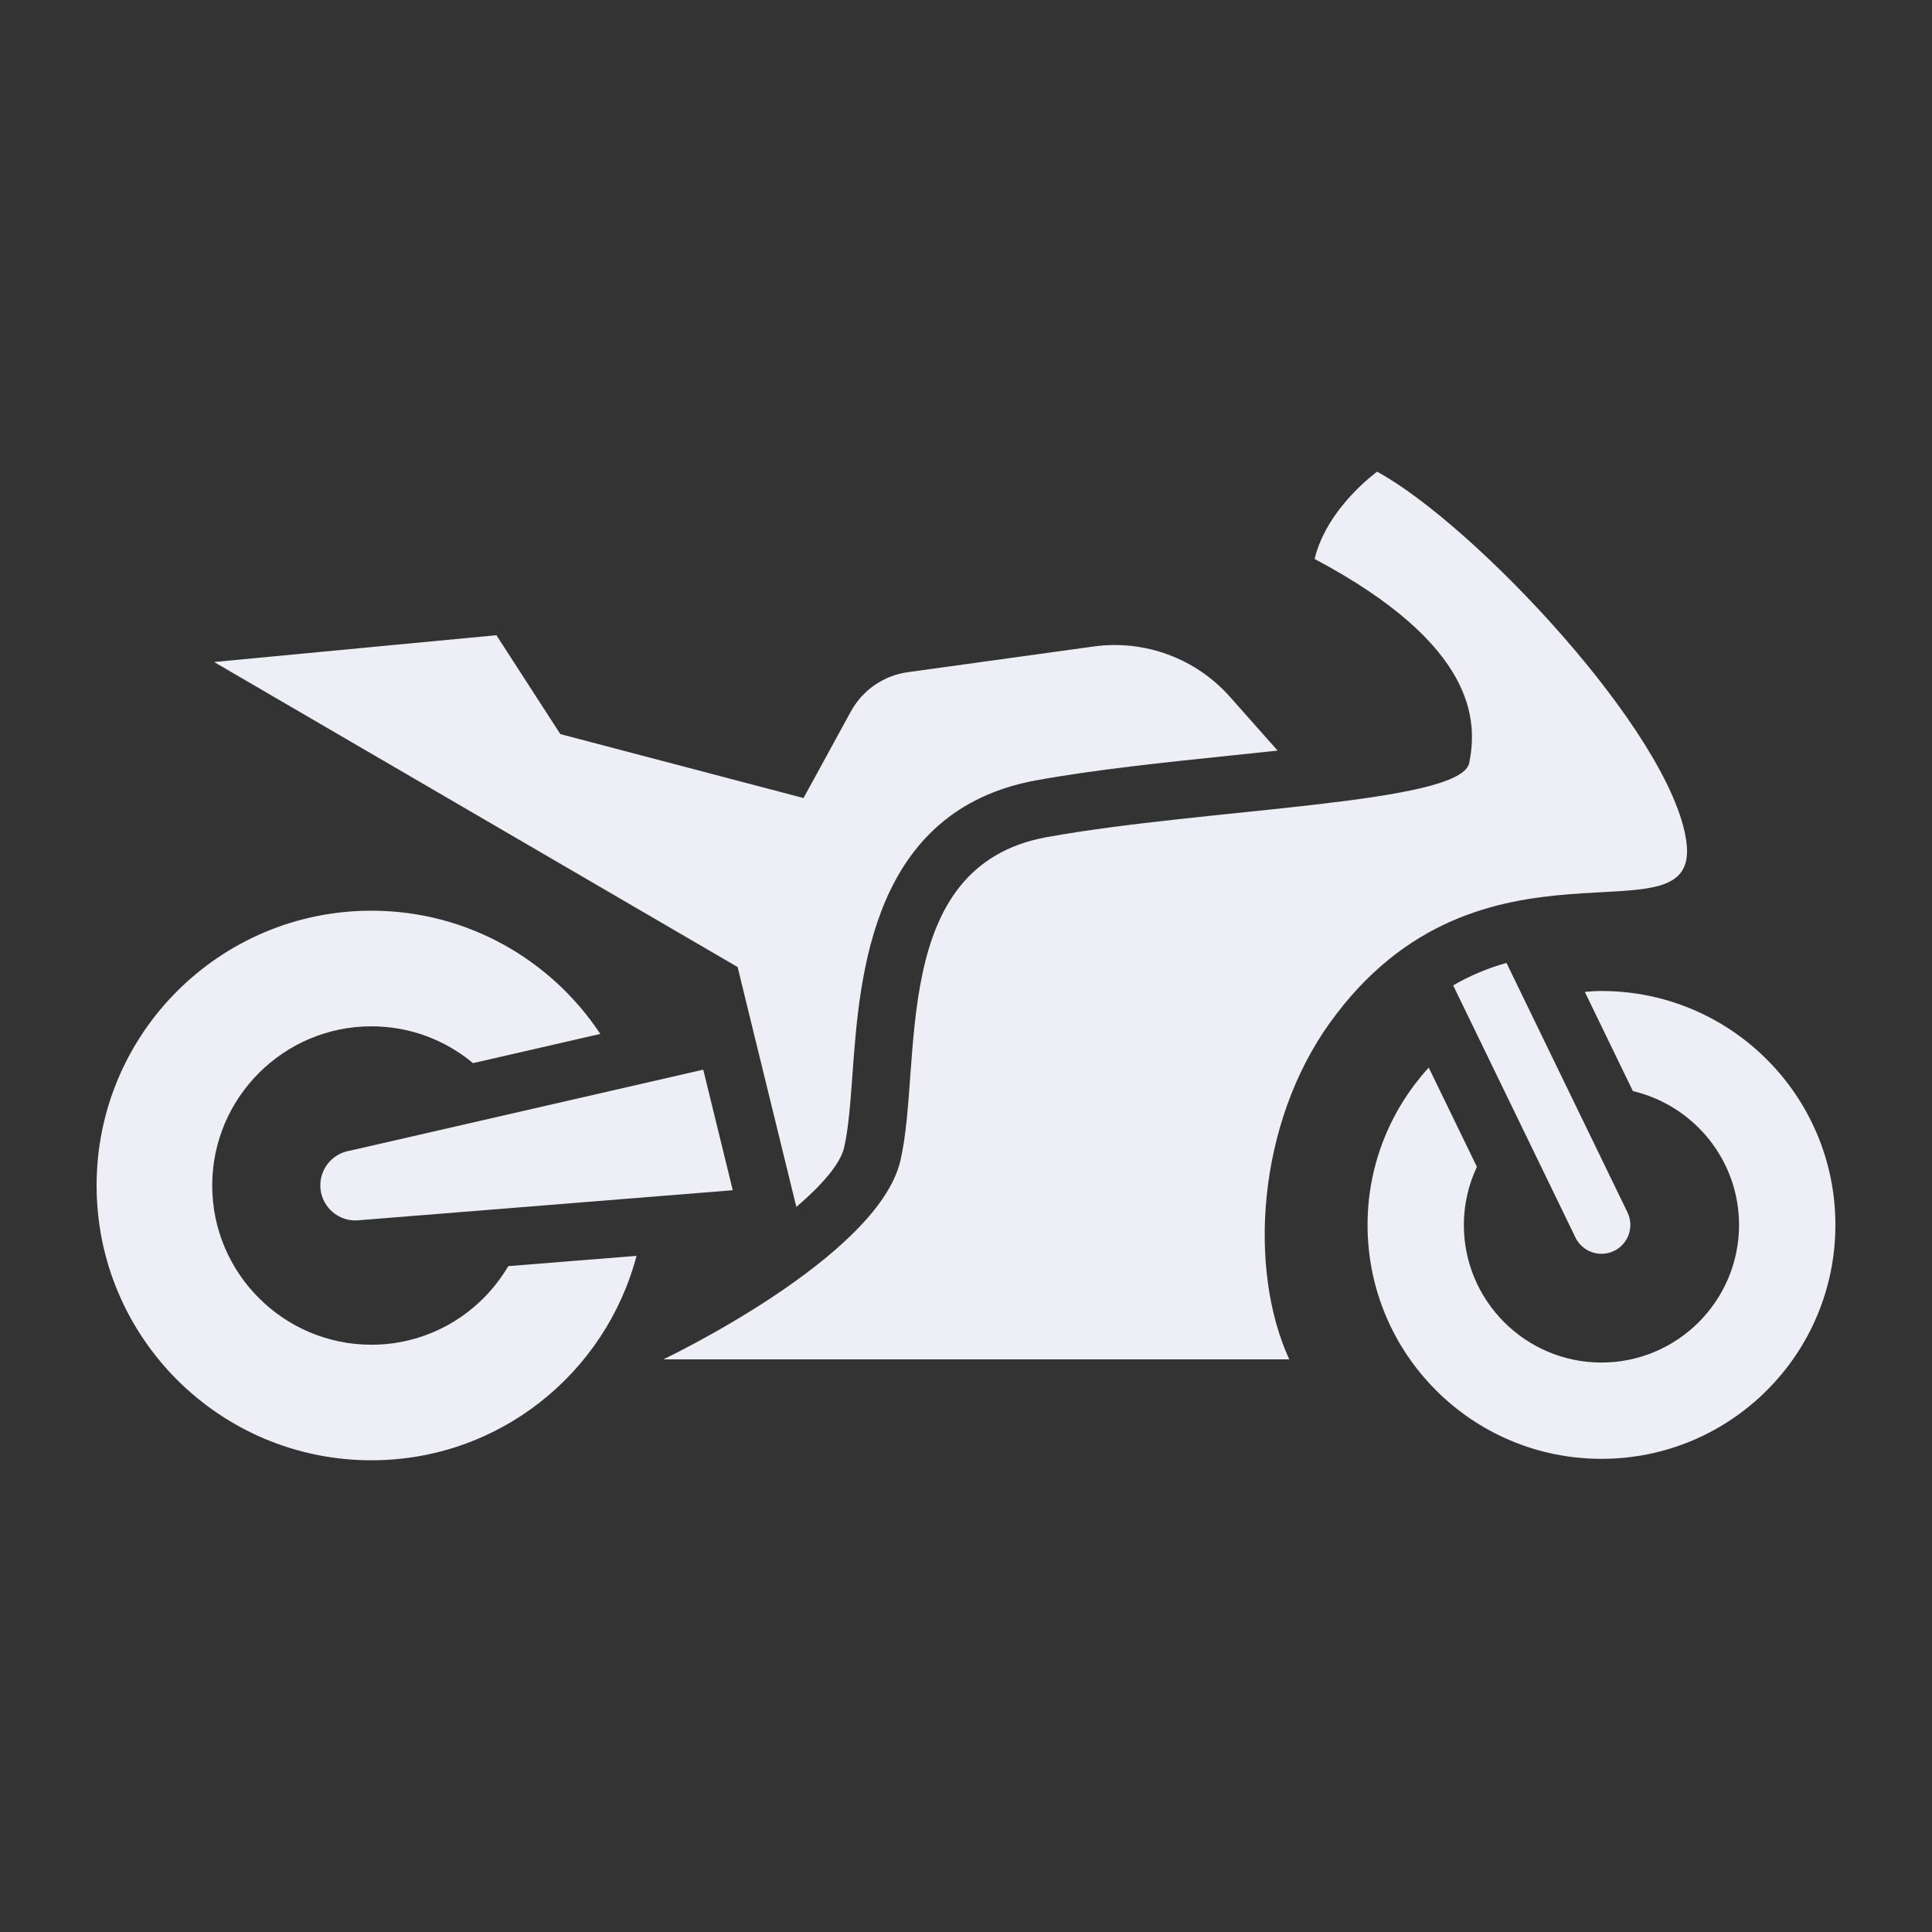 <svg width="32" height="32" viewBox="0 0 32 32" fill="none" xmlns="http://www.w3.org/2000/svg">
<rect x="0" y="0" width="32" height="32" fill="#333333" stroke="none"/>
<path d="M22.81 7.813C24.403 8.678 27.681 12.137 27.931 13.935C28.181 15.733 24.516 13.468 22.024 16.945C20.824 18.619 20.668 21.021 21.354 22.515H10.987C10.987 22.515 14.537 20.831 14.913 19.226C15.288 17.622 14.708 14.345 17.336 13.866C19.965 13.388 24.198 13.32 24.335 12.637C24.471 11.954 24.471 10.691 21.774 9.258C21.98 8.404 22.81 7.813 22.81 7.813L22.81 7.813Z" fill="#EDEEF6"/>
<path d="M13.19 19.991C13.62 19.623 13.919 19.274 13.981 19.008C14.054 18.696 14.087 18.248 14.121 17.774C14.24 16.145 14.438 13.42 17.166 12.924C18.14 12.747 19.292 12.627 20.405 12.512C20.638 12.488 20.896 12.461 21.161 12.432L20.373 11.543C19.807 10.904 18.959 10.591 18.113 10.708L15.038 11.133C14.637 11.188 14.287 11.43 14.093 11.784L13.309 13.218L9.281 12.159L8.222 10.521L3.546 10.965L12.217 16.017L13.19 19.991Z" fill="#EDEEF6"/>
<path d="M8.419 20.971C7.961 21.749 7.118 22.273 6.152 22.273C4.698 22.273 3.515 21.09 3.515 19.636C3.515 18.182 4.698 16.999 6.152 16.999C6.792 16.999 7.378 17.228 7.835 17.609L9.943 17.125C9.129 15.896 7.737 15.084 6.152 15.084C3.638 15.084 1.6 17.122 1.6 19.636C1.6 22.15 3.638 24.187 6.152 24.187C8.262 24.187 10.029 22.749 10.543 20.801L8.419 20.971Z" fill="#EDEEF6"/>
<path d="M26.525 16.414C26.432 16.414 26.34 16.421 26.249 16.428L27.046 18.072C28.052 18.309 28.804 19.212 28.804 20.289C28.804 21.546 27.782 22.568 26.525 22.568C25.268 22.568 24.246 21.546 24.246 20.289C24.246 19.945 24.325 19.619 24.462 19.326L23.664 17.682C23.037 18.371 22.651 19.283 22.651 20.289C22.651 22.429 24.385 24.163 26.525 24.163C28.665 24.163 30.4 22.429 30.4 20.289C30.4 18.149 28.665 16.414 26.525 16.414L26.525 16.414Z" fill="#EDEEF6"/>
<path d="M24.952 15.949C24.657 16.032 24.361 16.151 24.069 16.321L26.095 20.498C26.178 20.668 26.348 20.767 26.526 20.767C26.596 20.767 26.667 20.752 26.734 20.719C26.972 20.604 27.071 20.318 26.956 20.08L24.952 15.949Z" fill="#EDEEF6"/>
<path d="M11.648 17.717L5.8 19.058C5.489 19.105 5.271 19.392 5.31 19.705C5.347 20.005 5.608 20.226 5.91 20.214L12.137 19.714L11.648 17.717Z" fill="#EDEEF6"/>
</svg>
